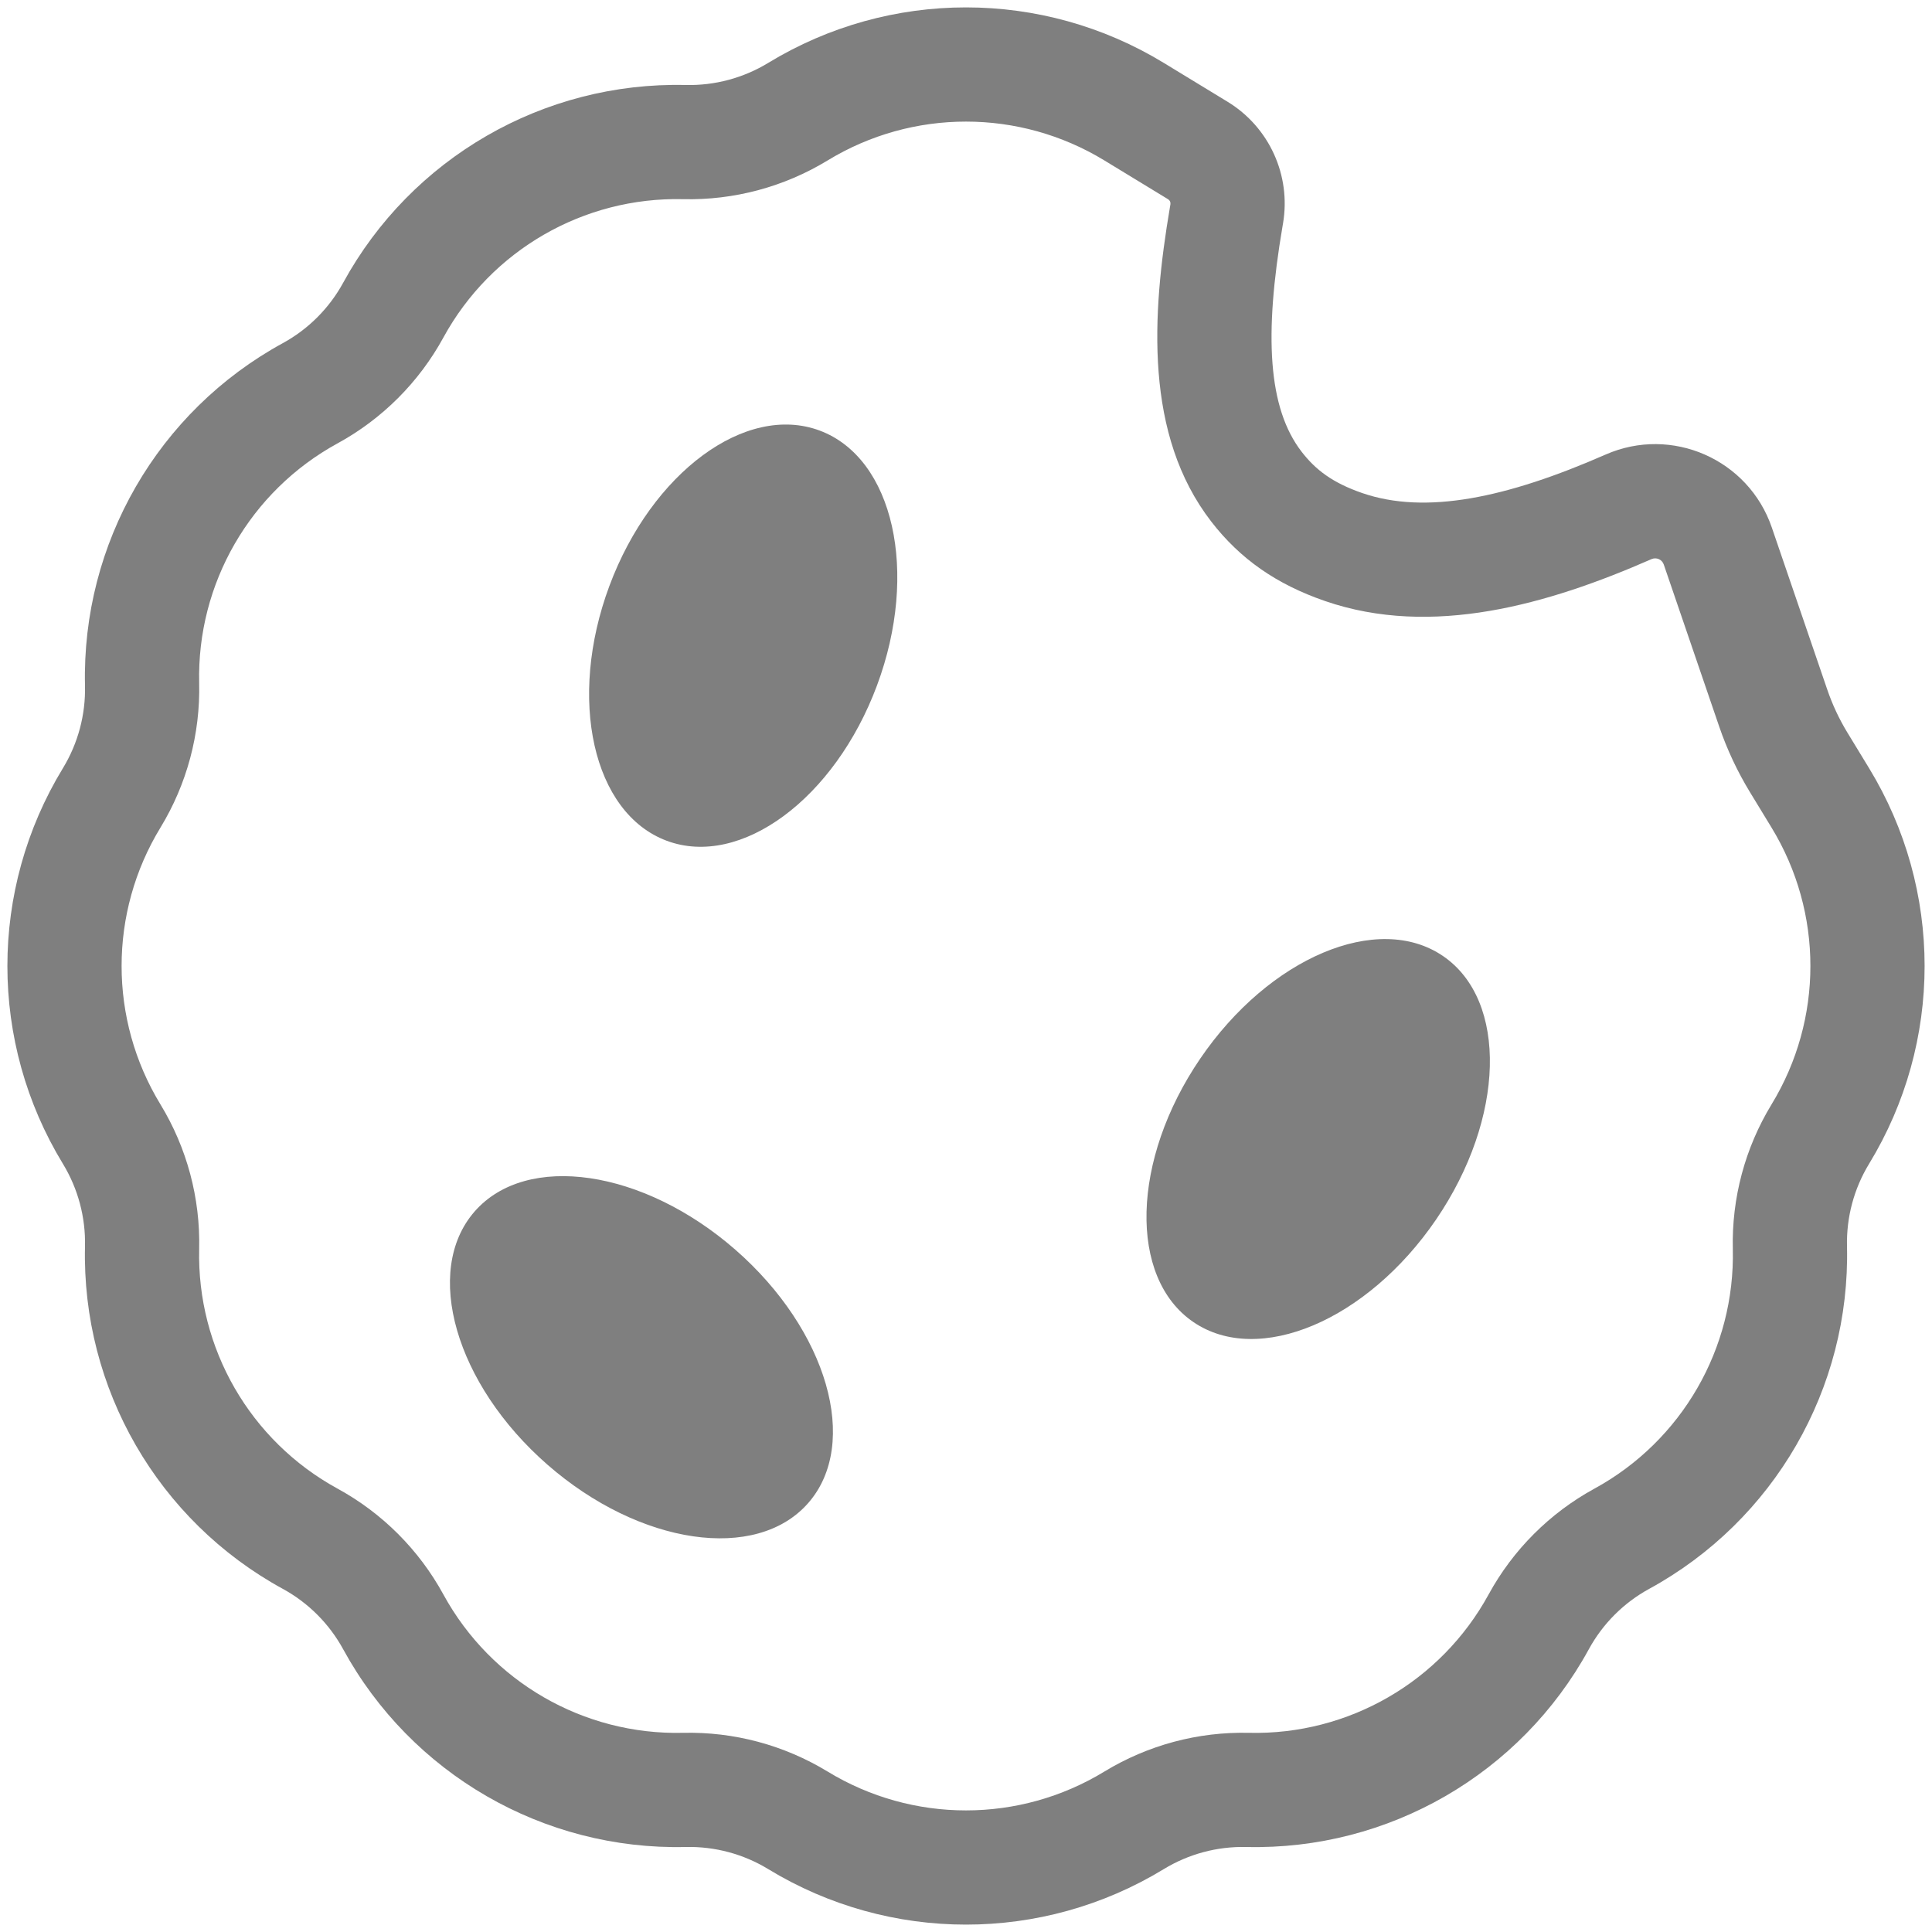 <svg width="203" height="203" viewBox="0 0 203 203" fill="none" xmlns="http://www.w3.org/2000/svg">
<path fill-rule="evenodd" clip-rule="evenodd" d="M134.81 23.472L134.761 23.758C132.817 35.204 133.215 42.872 136.769 47.471C138.234 49.367 140.02 50.734 143.141 51.809C149.783 54.097 158.27 52.339 168.708 47.76L173.529 58.748C162.659 63.517 150.456 67.02 139.233 63.155C134.096 61.386 130.294 58.715 127.275 54.81C120.235 45.702 121.003 33.097 122.931 21.748L122.979 21.462C123.014 21.256 122.92 21.049 122.742 20.94L116.037 16.856C107.109 11.417 95.891 11.417 86.963 16.856C82.392 19.64 77.118 21.053 71.767 20.927C61.316 20.681 51.601 26.29 46.588 35.465L36.057 29.711C43.223 16.596 57.11 8.579 72.05 8.931C75.103 9.003 78.112 8.196 80.719 6.608C93.482 -1.167 109.517 -1.167 122.28 6.608L128.985 10.692C133.36 13.358 135.668 18.421 134.81 23.472ZM35.464 46.588C40.161 44.022 44.022 40.161 46.588 35.465L36.057 29.711C34.593 32.391 32.391 34.594 29.711 36.058L35.464 46.588ZM35.464 156.412C40.161 158.978 44.022 162.839 46.588 167.535C51.601 176.71 61.316 182.319 71.767 182.073C77.118 181.947 82.392 183.36 86.963 186.144C95.891 191.583 107.109 191.583 116.037 186.144C120.608 183.36 125.882 181.947 131.232 182.073C141.684 182.319 151.399 176.71 156.411 167.535C158.977 162.839 162.838 158.978 167.535 156.412C176.71 151.399 182.318 141.684 182.072 131.232C181.946 125.882 183.359 120.608 186.144 116.037C191.583 107.109 191.583 95.891 186.144 86.963L183.874 83.237C182.548 81.06 181.463 78.746 180.638 76.335L174.816 59.314C174.635 58.785 174.041 58.524 173.529 58.748L168.708 47.76C175.652 44.713 183.716 48.255 186.17 55.43L191.993 72.451C192.535 74.038 193.249 75.561 194.122 76.993L196.392 80.72C204.167 93.482 204.167 109.518 196.392 122.28C194.803 124.888 193.997 127.897 194.069 130.95C194.421 145.89 186.403 159.777 173.289 166.942C170.609 168.406 168.406 170.609 166.942 173.289C159.777 186.404 145.89 194.421 130.95 194.069C127.897 193.997 124.888 194.804 122.28 196.392C109.517 204.167 93.482 204.167 80.719 196.392C78.112 194.804 75.103 193.997 72.05 194.069C57.11 194.421 43.223 186.404 36.057 173.289C34.593 170.609 32.391 168.406 29.711 166.942L35.464 156.412ZM35.464 156.412C26.29 151.399 20.681 141.684 20.927 131.232C21.053 125.882 19.64 120.608 16.856 116.037C11.417 107.109 11.417 95.891 16.856 86.963C19.64 82.392 21.053 77.118 20.927 71.768C20.681 61.316 26.29 51.601 35.464 46.588L29.711 36.058C16.596 43.223 8.579 57.11 8.931 72.05C9.002 75.103 8.196 78.112 6.608 80.72C-1.167 93.482 -1.167 109.518 6.608 122.28C8.196 124.888 9.002 127.897 8.931 130.95C8.579 145.89 16.596 159.777 29.711 166.942L35.464 156.412Z" fill="black" fill-opacity="0.5"/>
<path d="M84.931 157.917C79.483 164.157 67.216 162.362 57.533 153.907C47.85 145.452 44.417 133.539 49.865 127.299C55.314 121.059 67.581 122.854 77.264 131.309C86.947 139.764 90.38 151.676 84.931 157.917Z" fill="black" fill-opacity="0.5"/>
<path d="M151.617 100.45C158.462 105.117 158.14 117.51 150.899 128.131C143.657 138.752 132.238 143.579 125.393 138.913C118.549 134.246 118.87 121.852 126.112 111.231C133.353 100.61 144.772 95.783 151.617 100.45Z" fill="black" fill-opacity="0.5"/>
<path d="M86.126 45.241C93.888 48.135 96.583 60.13 92.145 72.032C87.707 83.934 77.817 91.236 70.055 88.342C62.292 85.448 59.597 73.453 64.035 61.551C68.473 49.649 78.363 42.346 86.126 45.241Z" fill="black" fill-opacity="0.5"/>
</svg>
